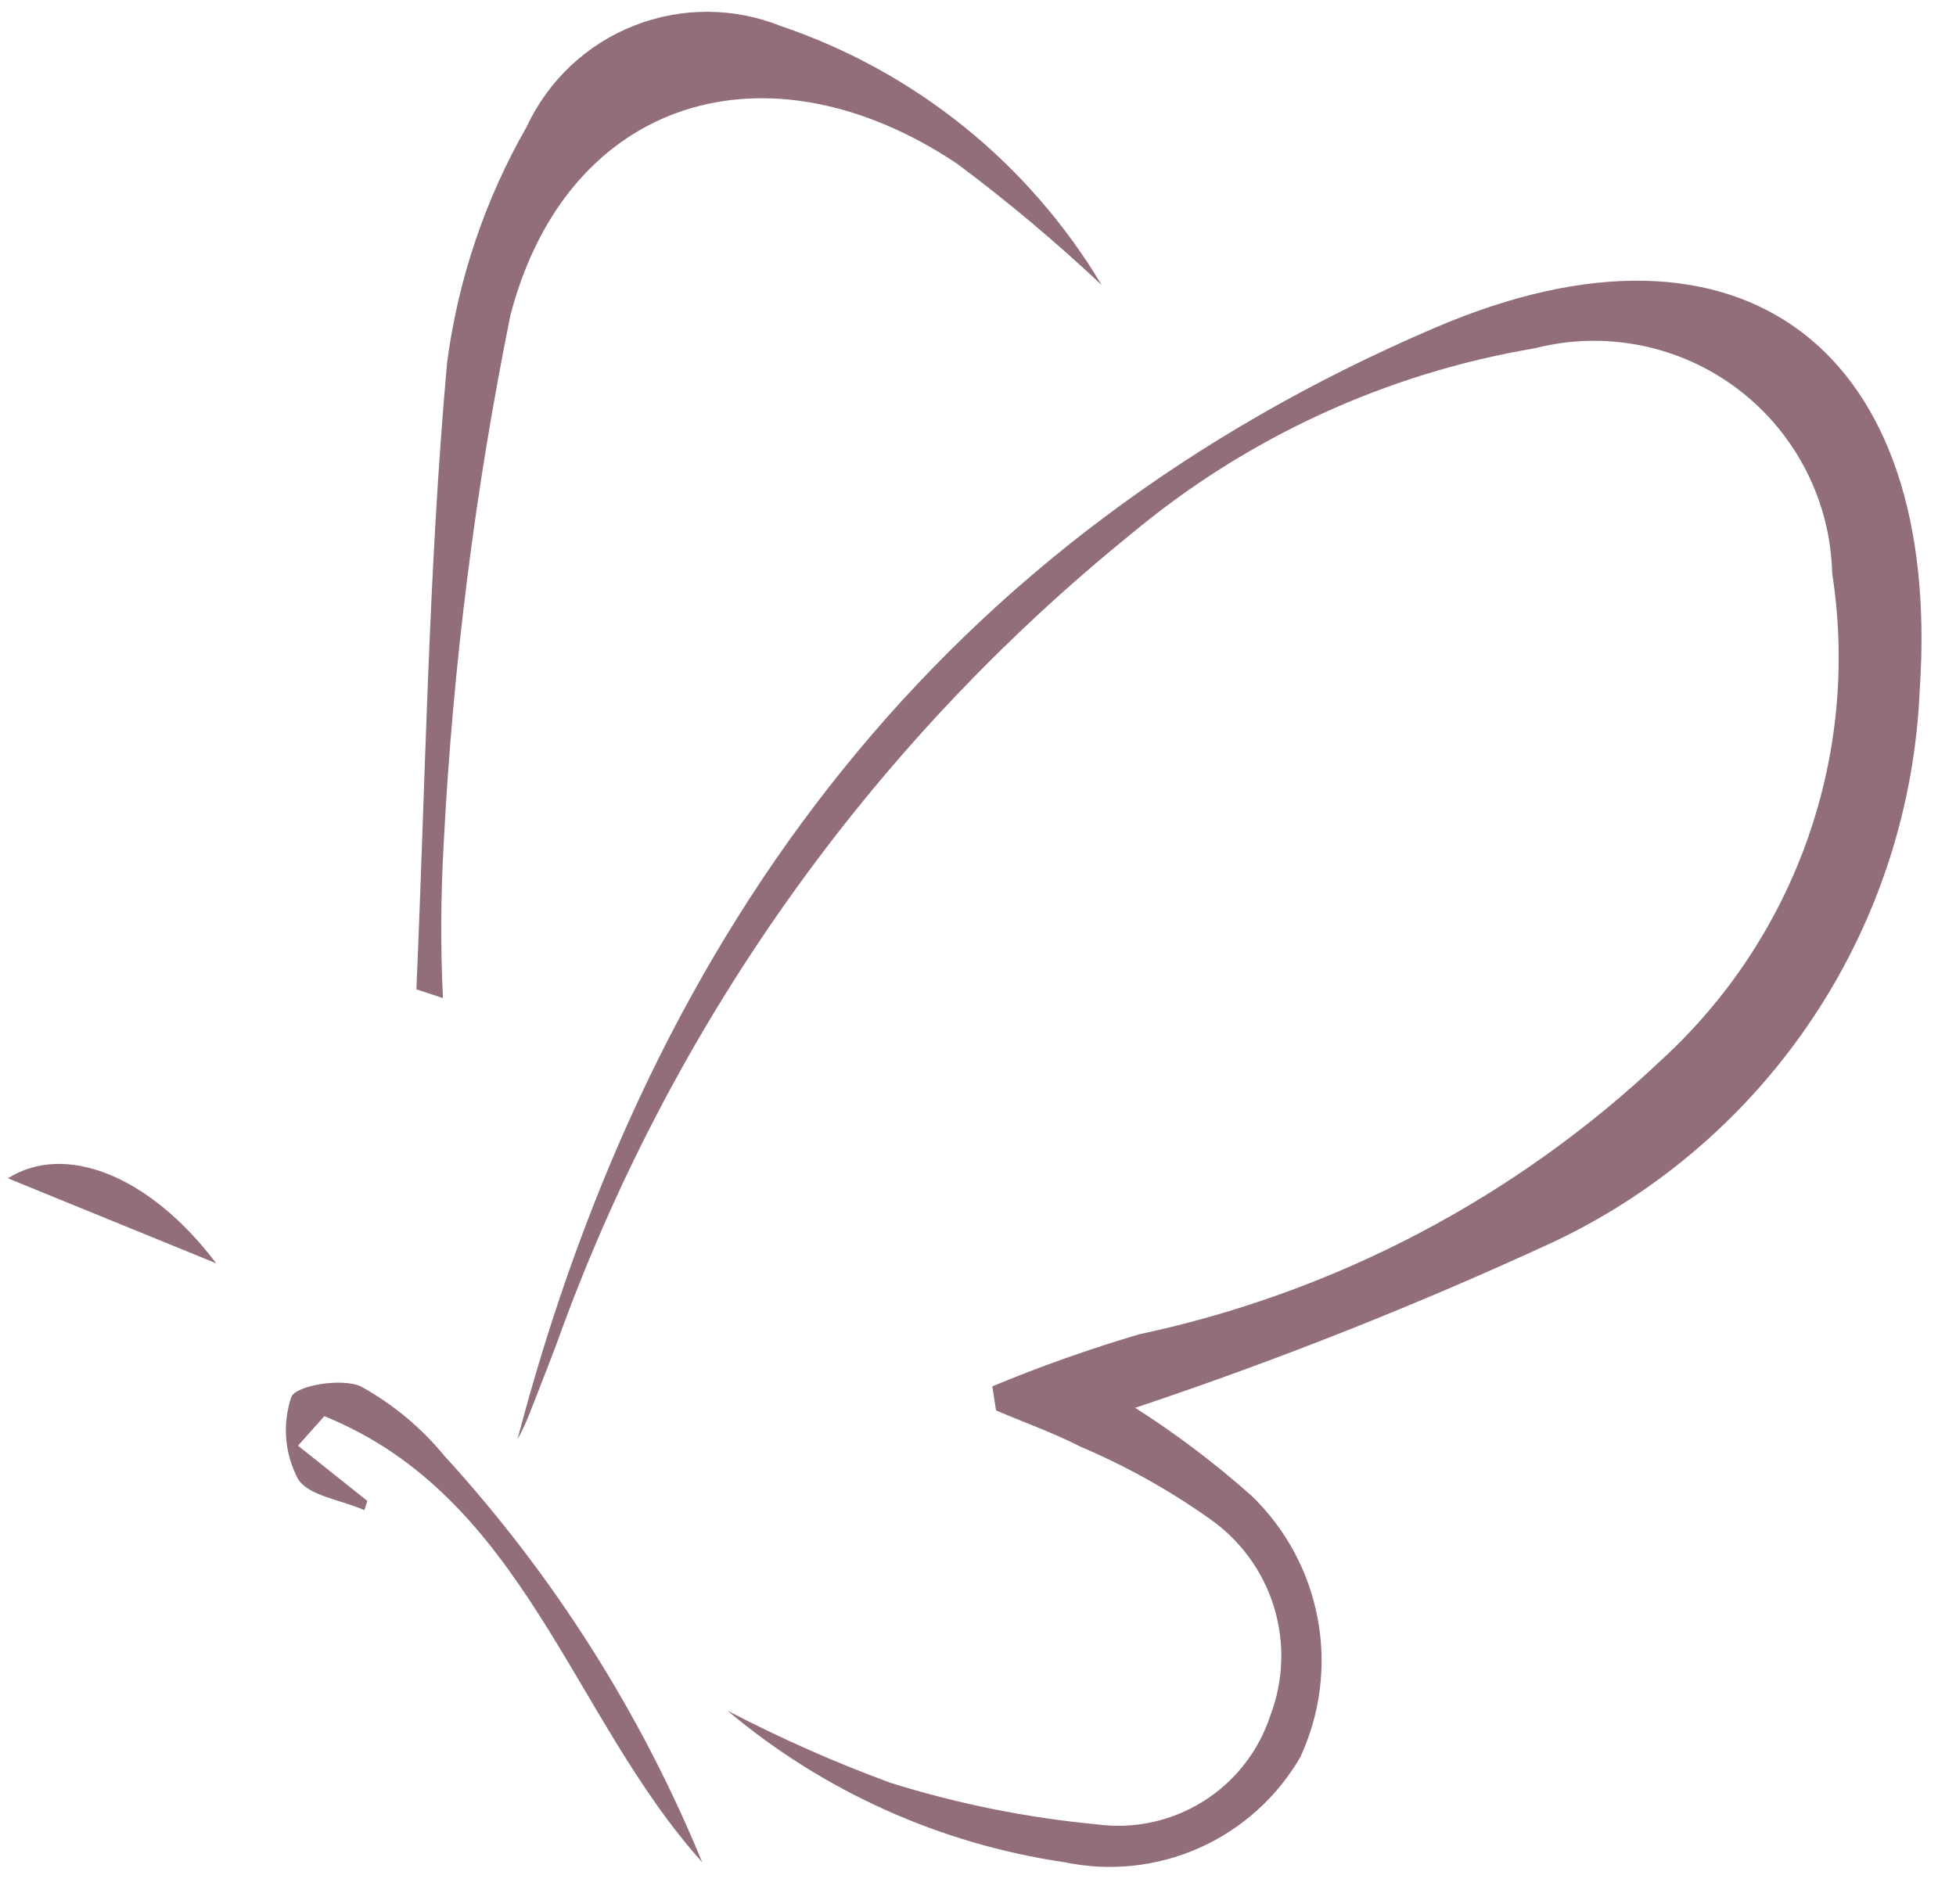 <svg width="38" height="37" viewBox="0 0 38 37" fill="none" xmlns="http://www.w3.org/2000/svg">
<path d="M10.053 27.968C12.683 17.965 18.349 10.448 27.888 6.364C33.894 3.79 37.735 6.848 37.296 13.392C37.203 15.655 36.494 17.85 35.246 19.739C33.998 21.629 32.258 23.143 30.213 24.117C27.555 25.346 24.832 26.427 22.054 27.355C22.851 27.864 23.606 28.435 24.313 29.063C24.98 29.705 25.429 30.54 25.599 31.45C25.77 32.361 25.651 33.302 25.262 34.142C24.811 34.921 24.125 35.538 23.303 35.905C22.481 36.272 21.564 36.37 20.682 36.185C18.269 35.831 16.001 34.812 14.134 33.241C15.156 33.774 16.21 34.241 17.291 34.639C18.597 35.049 19.943 35.32 21.306 35.449C22.026 35.547 22.758 35.389 23.375 35.003C23.991 34.617 24.453 34.028 24.679 33.336C24.937 32.659 24.962 31.914 24.749 31.221C24.535 30.528 24.096 29.927 23.501 29.512C22.717 28.956 21.875 28.486 20.99 28.11C20.462 27.84 19.899 27.64 19.351 27.407L19.278 26.938C20.212 26.55 21.166 26.212 22.135 25.926C25.948 25.114 29.463 23.265 32.292 20.582C33.577 19.401 34.551 17.921 35.127 16.273C35.703 14.625 35.864 12.861 35.594 11.136C35.577 10.44 35.403 9.757 35.085 9.138C34.768 8.519 34.315 7.979 33.76 7.559C33.205 7.139 32.562 6.85 31.88 6.713C31.197 6.576 30.493 6.594 29.819 6.767C26.935 7.253 24.232 8.495 21.986 10.367C16.878 14.501 13.007 19.962 10.799 26.151C10.613 26.624 10.437 27.1 10.247 27.567C10.19 27.704 10.125 27.838 10.053 27.968Z" fill="#916E79"/>
<path d="M8.089 19.224C8.267 15.162 8.322 11.089 8.686 7.044C8.899 5.431 9.424 3.875 10.232 2.463C10.649 1.566 11.394 0.863 12.314 0.5C13.233 0.136 14.258 0.139 15.175 0.508C17.782 1.392 19.99 3.175 21.402 5.538C20.511 4.699 19.572 3.911 18.591 3.179C14.92 0.728 11.023 1.886 9.916 6.125C9.232 9.505 8.799 12.931 8.621 16.375C8.563 17.38 8.557 18.388 8.605 19.394L8.089 19.224Z" fill="#916E79"/>
<path d="M5.789 28.091L7.136 29.164C7.118 29.224 7.096 29.285 7.078 29.344C6.63 29.142 5.991 29.069 5.789 28.737C5.66 28.494 5.583 28.228 5.56 27.955C5.538 27.681 5.572 27.406 5.659 27.146C5.75 26.918 6.655 26.768 7.019 26.944C7.639 27.288 8.188 27.746 8.638 28.294C10.755 30.611 12.449 33.282 13.642 36.185C11.104 33.369 10.188 29.093 6.301 27.518L5.789 28.091Z" fill="#916E79"/>
<path d="M4.201 24.548L0.154 22.896C1.255 22.198 2.9 22.826 4.201 24.548Z" fill="#916E79"/>
</svg>
